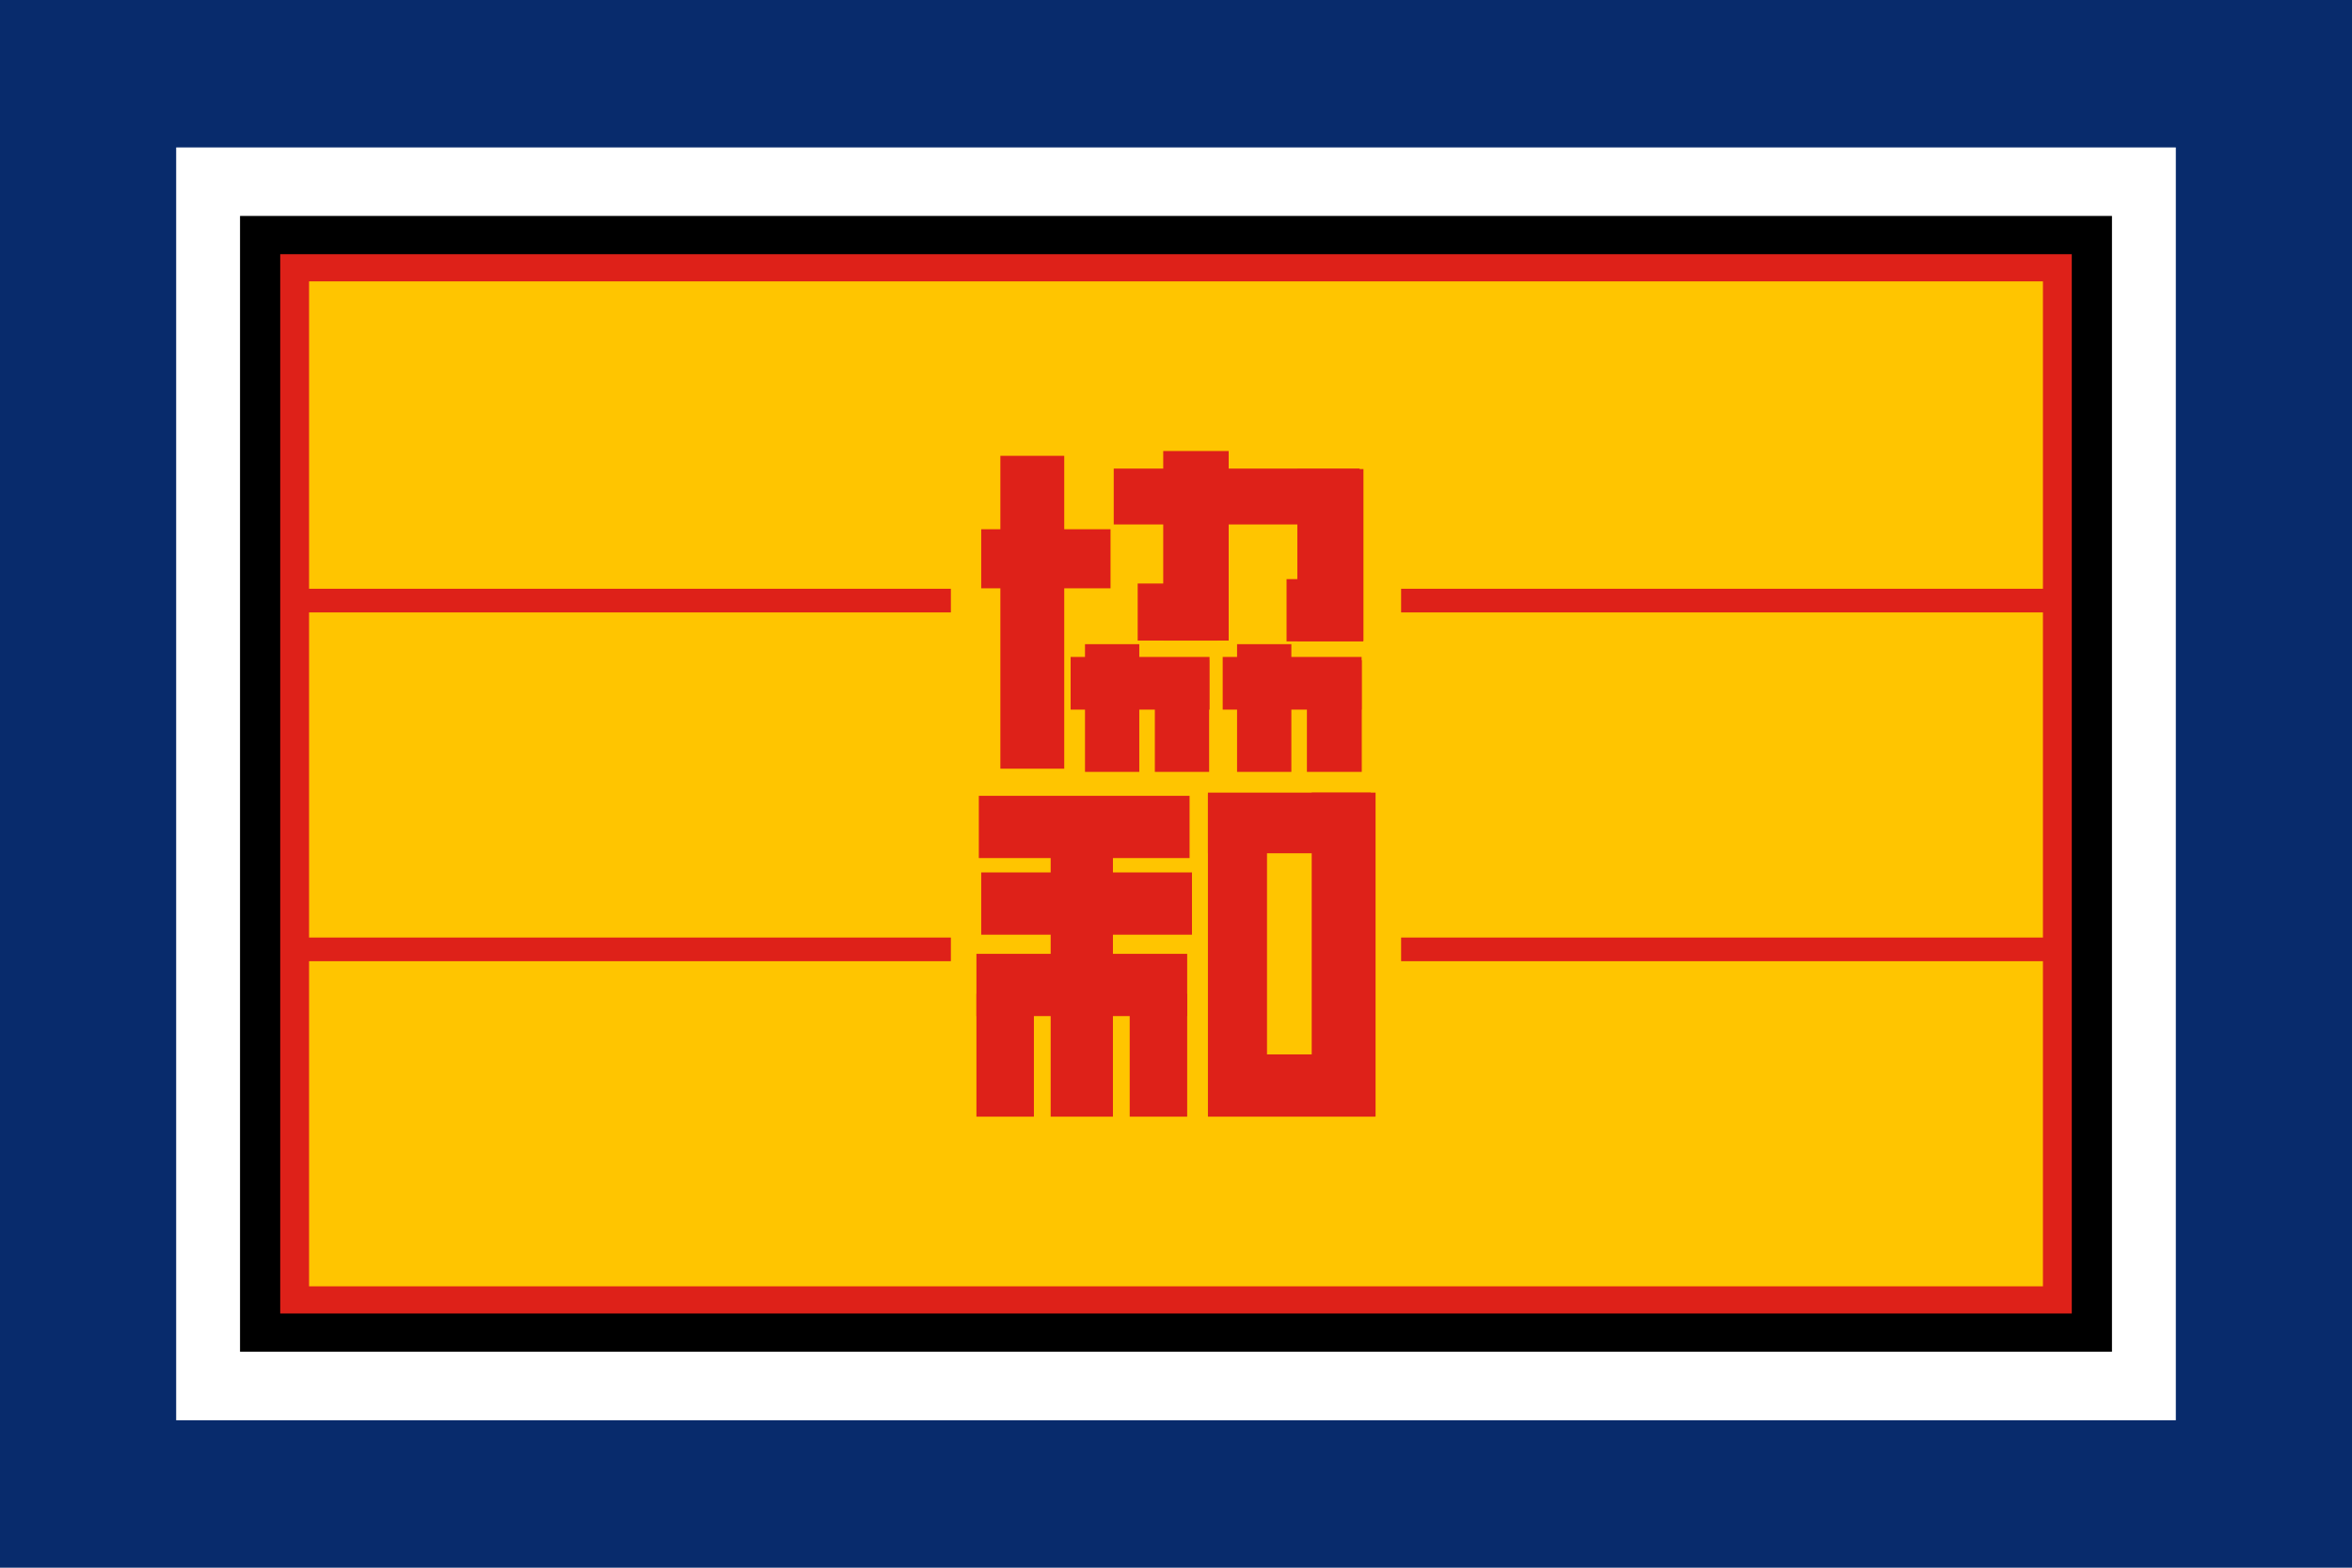 <svg xmlns="http://www.w3.org/2000/svg" width="900" height="600"><g transform="translate(-29.505,-181.833)"><path fill="#082b6c" d="M29.505 181.833H929.505V781.833H29.505z"/><path fill="#fff" d="M96.917 238.259H862.093V725.408H96.917z"/><path d="M121.354 264.478H837.656V699.189H121.354z"/><path fill="#de2119" d="M136.732 279.119H822.278V684.547H136.732z"/><path fill="#ffc500" d="M147.771 289.518H811.24V674.148H147.771z"/><path fill="#de2119" d="M146.771 407.17H393.364V416.22H146.771z"/><path fill="#de2119" d="M146.771 540.659H393.364V549.709H146.771z"/><path fill="#de2119" d="M565.646 407.17H812.239V416.22H565.646z"/><path fill="#de2119" d="M565.646 540.659H812.239V549.709H565.646z"/><g transform="translate(-1.833,30.439)" fill="#de2119"><path d="M414.135 325.848H438.572V445.59H414.135z"/><path d="M406.804 353.951H456.289V376.555H406.804z"/><path d="M457.511 330.736H551.594V352.119H457.511z"/><path d="M527.768 330.915H553.069V396.716H527.768z"/><path d="M523.644 373.042H552.969V396.868H523.644z"/><path d="M476.45 324.015H501.498V396.563H476.45z"/><path d="M466.675 374.722H497.221V396.563H466.675z"/><path d="M446.515 397.938H467.287V446.812H446.515z"/><path d="M441.016 402.825H494.167V422.986H441.016z"/><path d="M473.243 404.047H494.015V446.812H473.243z"/><path d="M504.706 397.938H525.478V446.812H504.706z"/><path d="M499.207 402.825H552.358V422.986H499.207z"/><path d="M531.434 404.047H552.422V446.812H531.434z"/><path d="M405.888 455.976H486.531V479.802H405.888z"/><path d="M406.804 485.301H487.447V509.127H406.804z"/><path d="M404.972 516.458H485.615V540.284H404.972z"/><path d="M433.38 462.696H457.206V578.772H433.38z"/><path d="M404.972 531.731H426.965V578.773H404.972z"/><path d="M493.556 454.754H555.871V477.969H493.556z"/><path d="M533.267 454.754H557.704V578.671H533.267z"/><path d="M493.556 455.365H516.16V578.668H493.556z"/><path d="M493.584 554.946H557.572V578.772H493.584z"/><path d="M463.621 531.731H485.614V578.773H463.621z"/></g></g></svg>